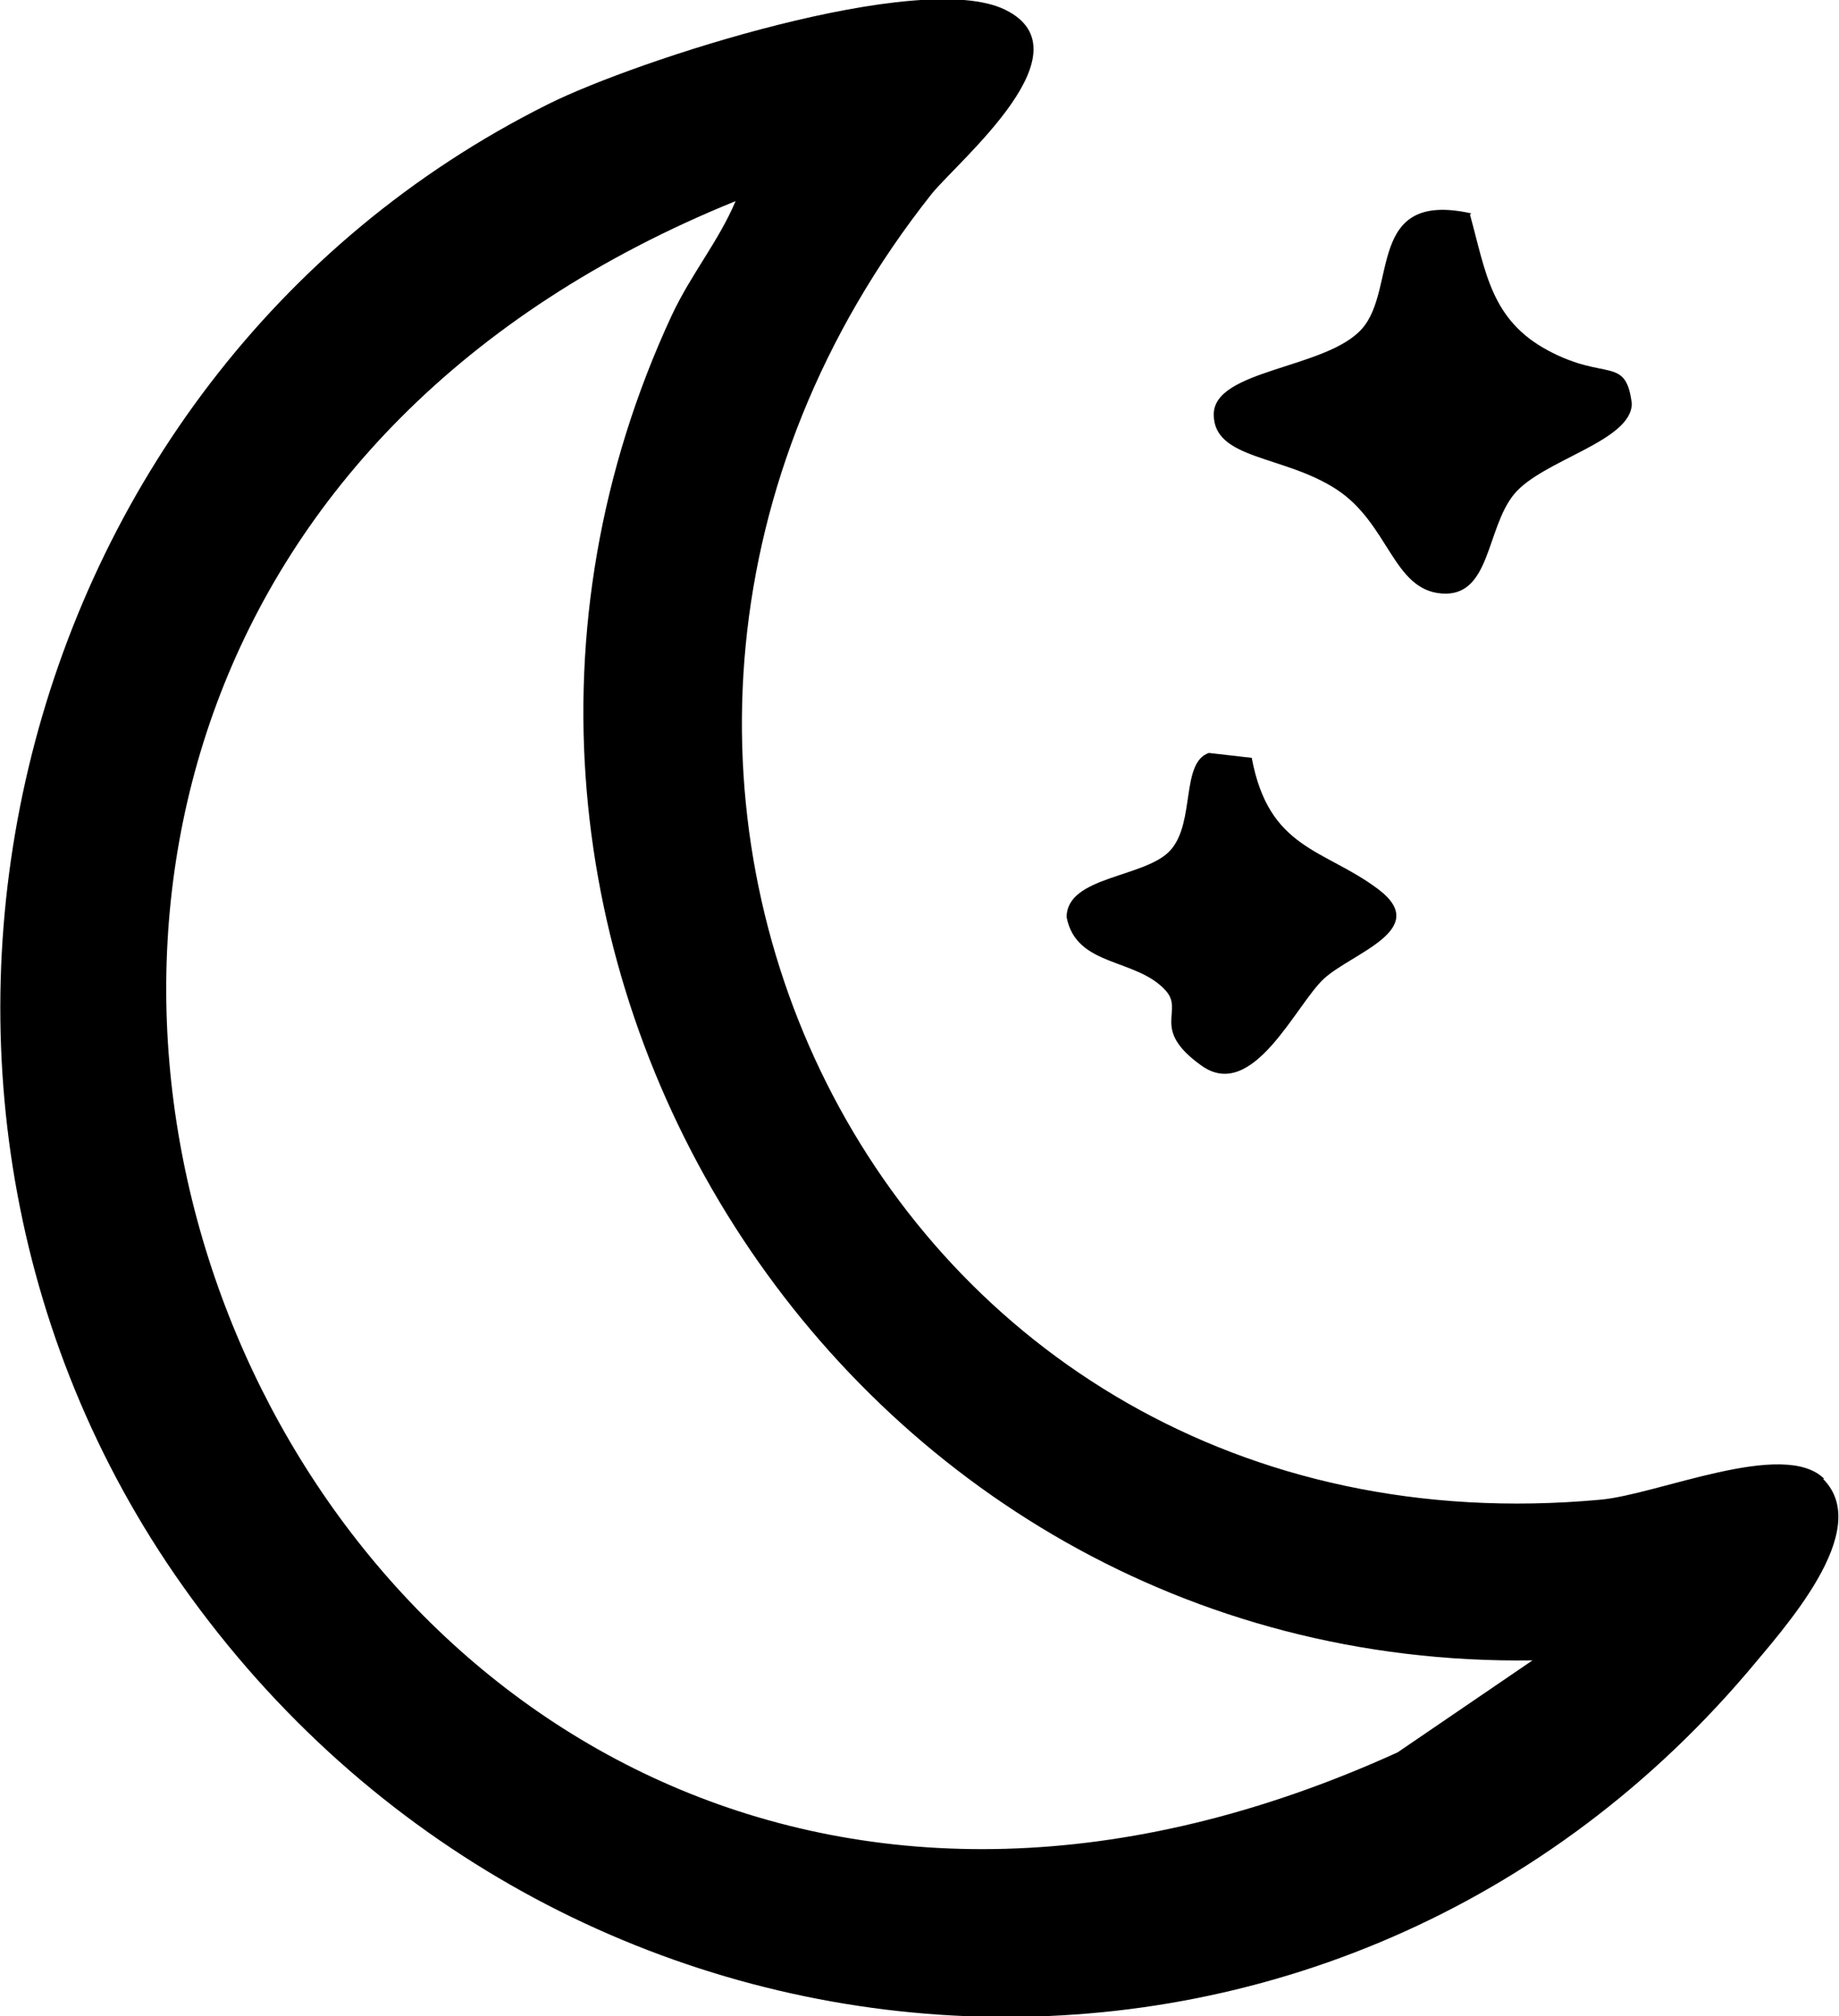 <?xml version="1.0" encoding="UTF-8"?>
<svg id="Ebene_2" data-name="Ebene 2" xmlns="http://www.w3.org/2000/svg" viewBox="0 0 150 164.4">
  <g id="Ebene_1-2" data-name="Ebene 1">
    <path d="M148.7,120.6c4.2,4.2-3.3,12.3-6.2,15.8-34.4,40.3-96,36.3-126.9-6.1C-13.9,89.9,0,30.8,44.7,8.5c7.2-3.6,30.4-11.1,37.3-7.7s-3.7,12.2-6,15c-36.5,46.1-4.5,111.9,54.5,106.5,4.7-.4,15-5,18.3-1.7ZM125,135.4c-56.3.8-93.9-58.7-70.2-109.7,1.6-3.4,3.8-6,5.2-9.3C-30.2,53,23.6,184,114,142.9l11-7.5Z"/>
    <path d="M119.9,17.5c1.3,4.7,1.7,8.6,6.4,11.1s6.3.4,6.8,4.3c0,3.1-7.3,4.6-9.6,7.4s-1.9,8.4-5.9,8.1-4.3-5.7-8.6-8.5-10-2.4-10-6.1,9.2-3.7,12.1-7,.3-11.3,8.9-9.4Z"/>
    <path d="M98.6,61.4l3.5.4c1.4,7.5,5.9,7.4,10.3,10.7s-2.1,5.2-4.4,7.3-5.8,10.1-10,7.1-1.4-4.4-2.9-6.1c-2.4-2.7-7.3-1.9-8.1-6,0-3.4,6.5-3.2,8.5-5.5s.8-7.1,3.1-7.9Z"/>
  </g>
</svg>